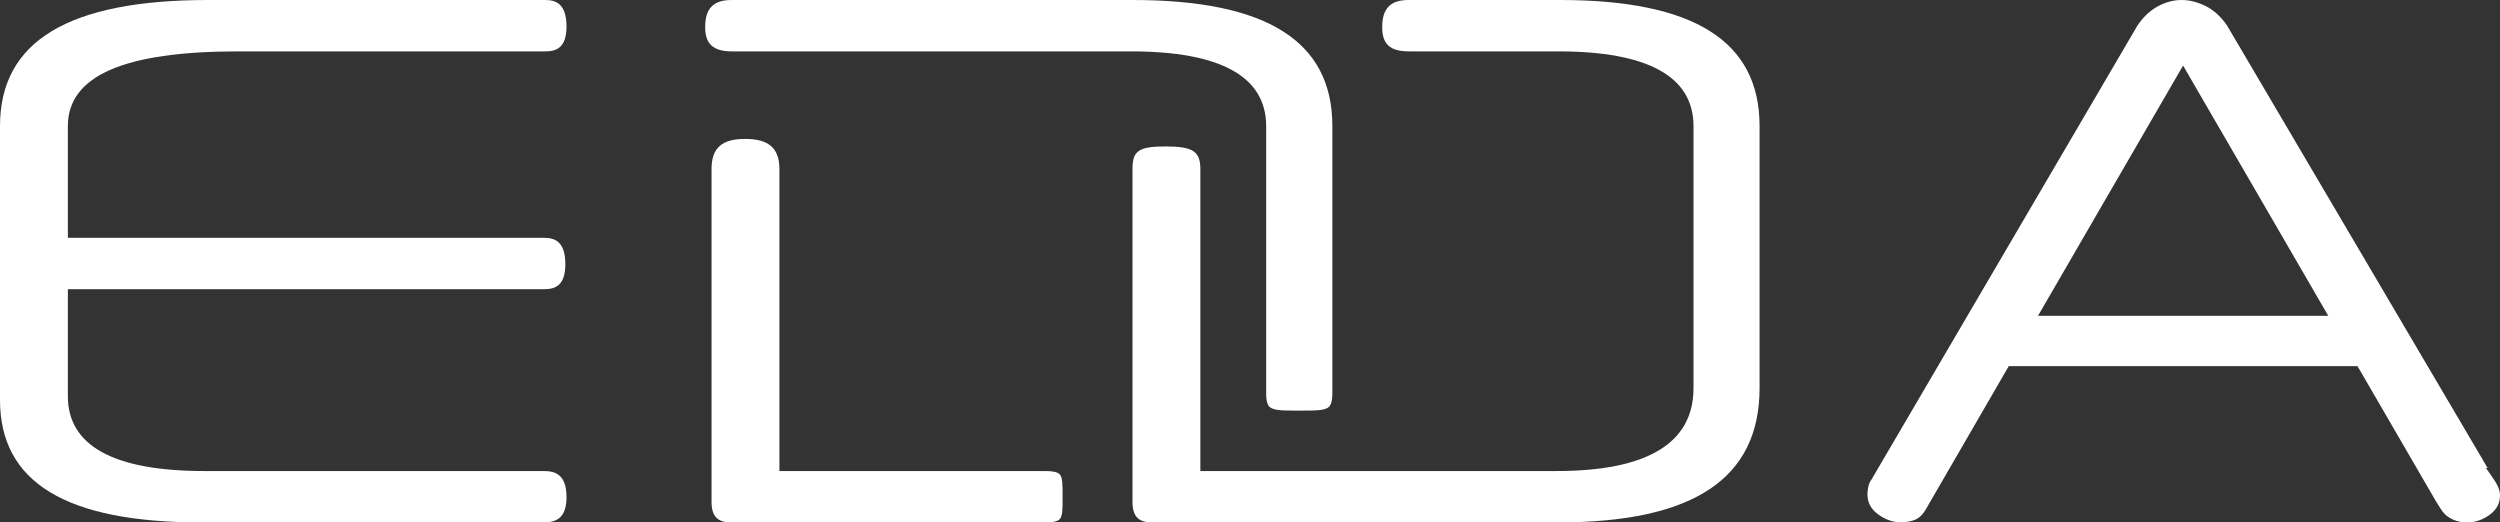 <?xml version="1.0" encoding="UTF-8"?>
<svg id="Layer_2" xmlns="http://www.w3.org/2000/svg" viewBox="0 0 195.63 40.88">
  <rect x="0" y="0" width="195.63" height="40.88" fill="#333333" stroke="none"/>
  <defs>
    <style>
      .cls-1 {
        fill: #fff;
      }
    </style>
  </defs>
  <g id="Layer_1-2" data-name="Layer_1">
    <path class="cls-1" d="M42.66,0h-26.35C5.34,0,0,3.23,0,9.87v21.42c0,6.46,5.16,9.59,15.76,9.59h26.81c1.22,0,1.76-.61,1.76-1.99,0-1.8-.94-2.03-1.76-2.03H15.99c-7.08,0-10.68-1.97-10.68-5.85v-8.38h37.26c.82,0,1.67-.23,1.67-1.96,0-1.83-.89-2.06-1.67-2.06H5.31v-8.74c0-3.93,4.37-5.85,13.35-5.85h24c.82,0,1.67-.23,1.67-1.94C44.33.24,43.44,0,42.66,0Z"/>
    <path class="cls-1" d="M191.85,40.61c.97.47,2.1.33,3-.35.53-.4.78-.88.78-1.51,0-.37-.18-.82-.55-1.34l-.55-.79h.13L174.26,1.98c-.45-.65-1-1.17-1.63-1.49-1.36-.68-2.62-.63-3.8.02-.6.33-1.13.83-1.57,1.49l-20.75,35.42h-.02s.03,0,.03,0c-.16.21-.27.42-.31.61-.05.24-.08.45-.08.62,0,.65.26,1.17.8,1.57.58.44,1.18.65,1.83.65.44,0,.83-.08,1.15-.22.3-.14.56-.4.77-.76l6.51-11.24h27.29l6.14,10.58.36.57c.23.38.51.64.87.8ZM159.48,24.71l11.35-19.58,11.36,19.58h-22.71Z"/>
    <path class="cls-1" d="M99.34,31.83c.3.3,1.07.3,2.12.3h.42c1.05,0,1.82,0,2.12-.3.17-.17.26-.51.26-1.03V9.87C104.26,3.23,99.14,0,88.63,0h-31.37c-1.44,0-2.08.66-2.08,2.13,0,1.31.64,1.89,2.08,1.89h31.23c7.03,0,10.59,1.97,10.59,5.85v20.93c0,.52.08.86.26,1.04Z"/>
    <path class="cls-1" d="M90.14,40.88h31.79c10.61,0,15.76-3.44,15.76-10.52V9.87C137.69,3.23,132.58,0,122.07,0h-11.83c-1.44,0-2.08.66-2.08,2.13,0,1.33.62,1.89,2.08,1.89h11.69c7.03,0,10.59,1.97,10.59,5.85v20.5c0,4.31-3.61,6.49-10.73,6.49h-27.86V13.23c0-1.39-.59-1.77-2.72-1.77s-2.59.35-2.59,1.77v26.03c0,1.14.46,1.62,1.52,1.62Z"/>
    <path class="cls-1" d="M82.92,40.63c.23-.23.23-.84.23-1.6v-.32c0-.76,0-1.37-.23-1.6-.17-.17-.54-.25-1.11-.25h-20.82V13.23c0-1.63-.83-2.36-2.68-2.36s-2.63.73-2.63,2.36v26.03c0,1.13.46,1.62,1.53,1.62h24.6c.57,0,.95-.08,1.11-.25Z"/>
  </g>
</svg>